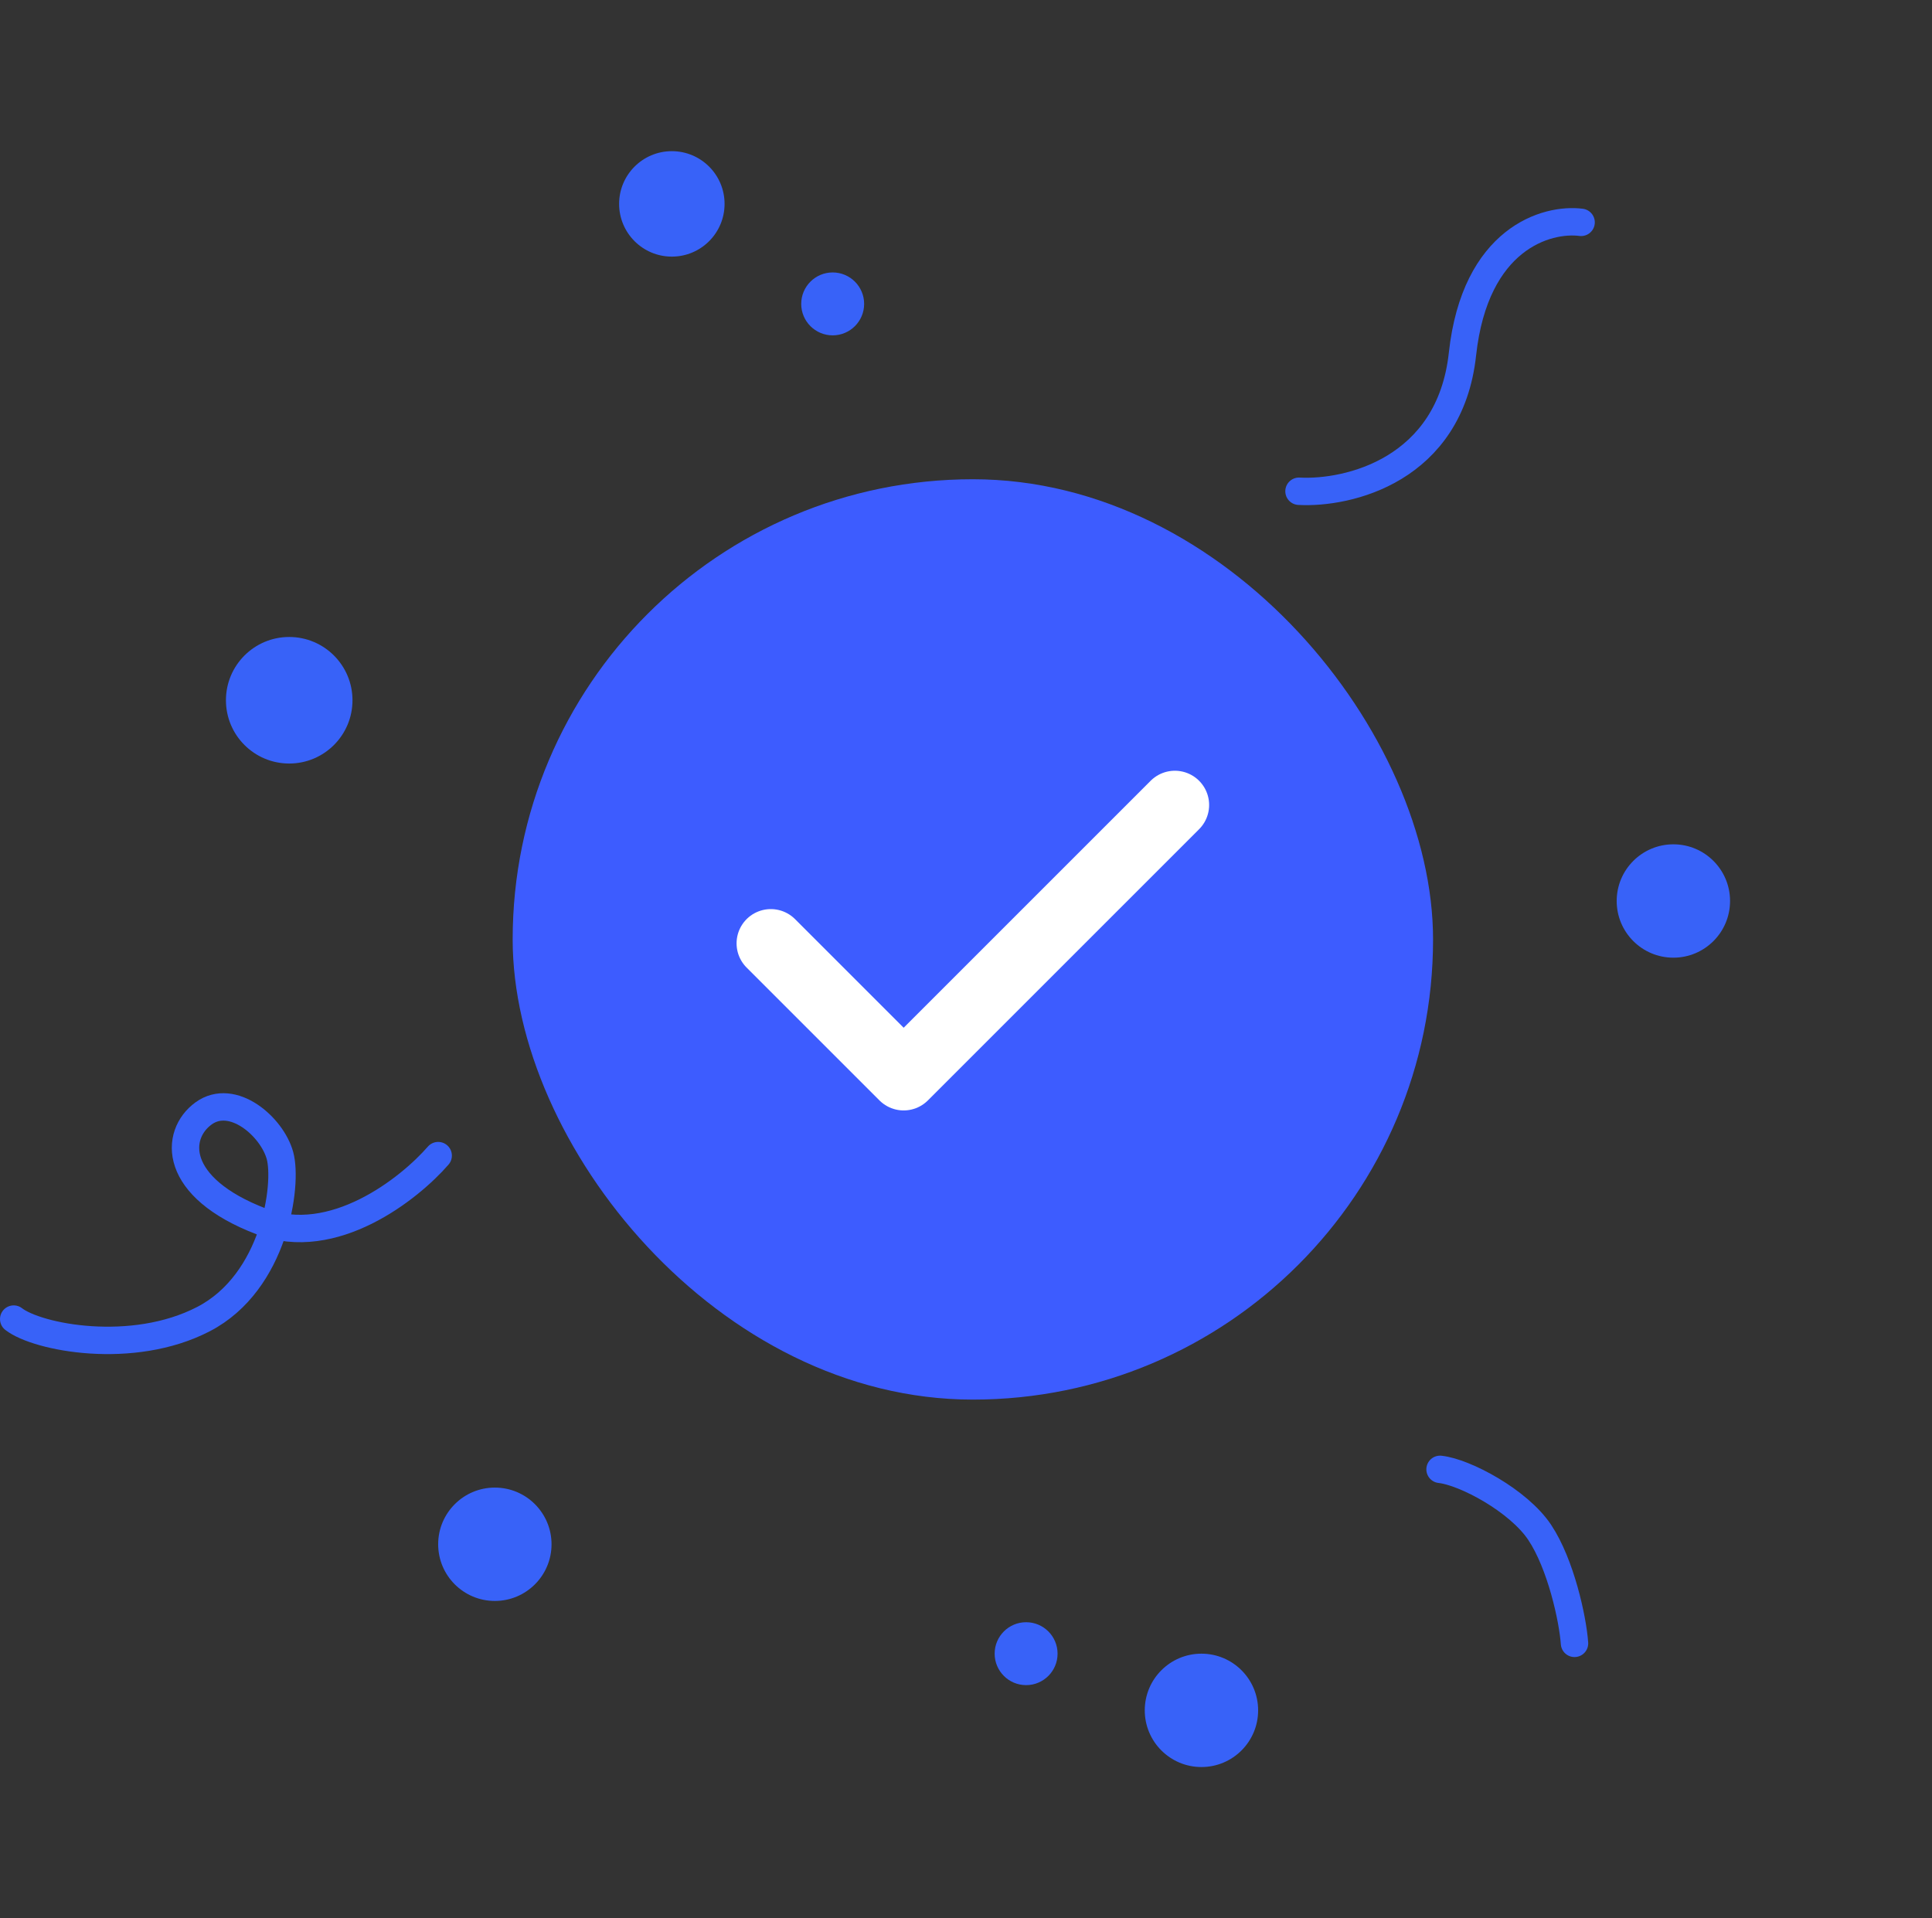 <svg width="141" height="140" viewBox="0 0 141 140" fill="none" xmlns="http://www.w3.org/2000/svg">
<rect x="0" y="0" width="141" height="140" fill="#333333" stroke="none"/>
<g id="Frame 29">
<rect id="Rectangle 84" x="37.415" y="34.978" width="67.171" height="67.171" rx="33.585" fill="#3D5CFF"/>
<path id="Vector 7" d="M56.256 68.85L65.951 78.545L85.744 58.752" stroke="white" stroke-width="5" stroke-linecap="round" stroke-linejoin="round"/>
<path id="Vector 11" d="M105.097 107.24C106.927 107.441 110.828 109.53 112.368 111.839C113.907 114.148 114.782 118.144 114.91 119.94" stroke="#3862F8" stroke-width="2" stroke-linecap="round" stroke-linejoin="round"/>
<path id="Vector 10" d="M31.979 84.343C29.862 86.78 24.321 91.154 19.087 89.153C12.545 86.652 12.737 82.804 14.854 81.264C16.971 79.725 19.857 82.227 20.434 84.343C21.011 86.46 20.049 93.579 14.854 96.273C9.659 98.967 2.732 97.62 1 96.273" stroke="#3862F8" stroke-width="2" stroke-linecap="round" stroke-linejoin="round"/>
<path id="Vector 9" d="M115.391 16.228C112.89 15.907 107.656 17.382 106.732 25.849C105.809 34.315 98.394 36.047 94.803 35.854" stroke="#3862F8" stroke-width="2" stroke-linecap="round" stroke-linejoin="round"/>
<circle id="Ellipse 77" cx="21.107" cy="51.108" r="4.618" fill="#3862F8"/>
<circle id="Ellipse 78" cx="49.032" cy="14.881" r="3.848" fill="#3862F8"/>
<circle id="Ellipse 79" cx="60.77" cy="22.18" r="2.296" fill="#3862F8"/>
<circle id="Ellipse 80" cx="122.125" cy="65.759" r="4.137" fill="#3862F8"/>
<circle id="Ellipse 81" cx="36.115" cy="112.708" r="4.137" fill="#3862F8"/>
<circle id="Ellipse 82" cx="87.683" cy="124.83" r="4.137" fill="#3862F8"/>
<circle id="Ellipse 83" cx="74.887" cy="120.693" r="2.296" fill="#3862F8"/>
</g>
</svg>
